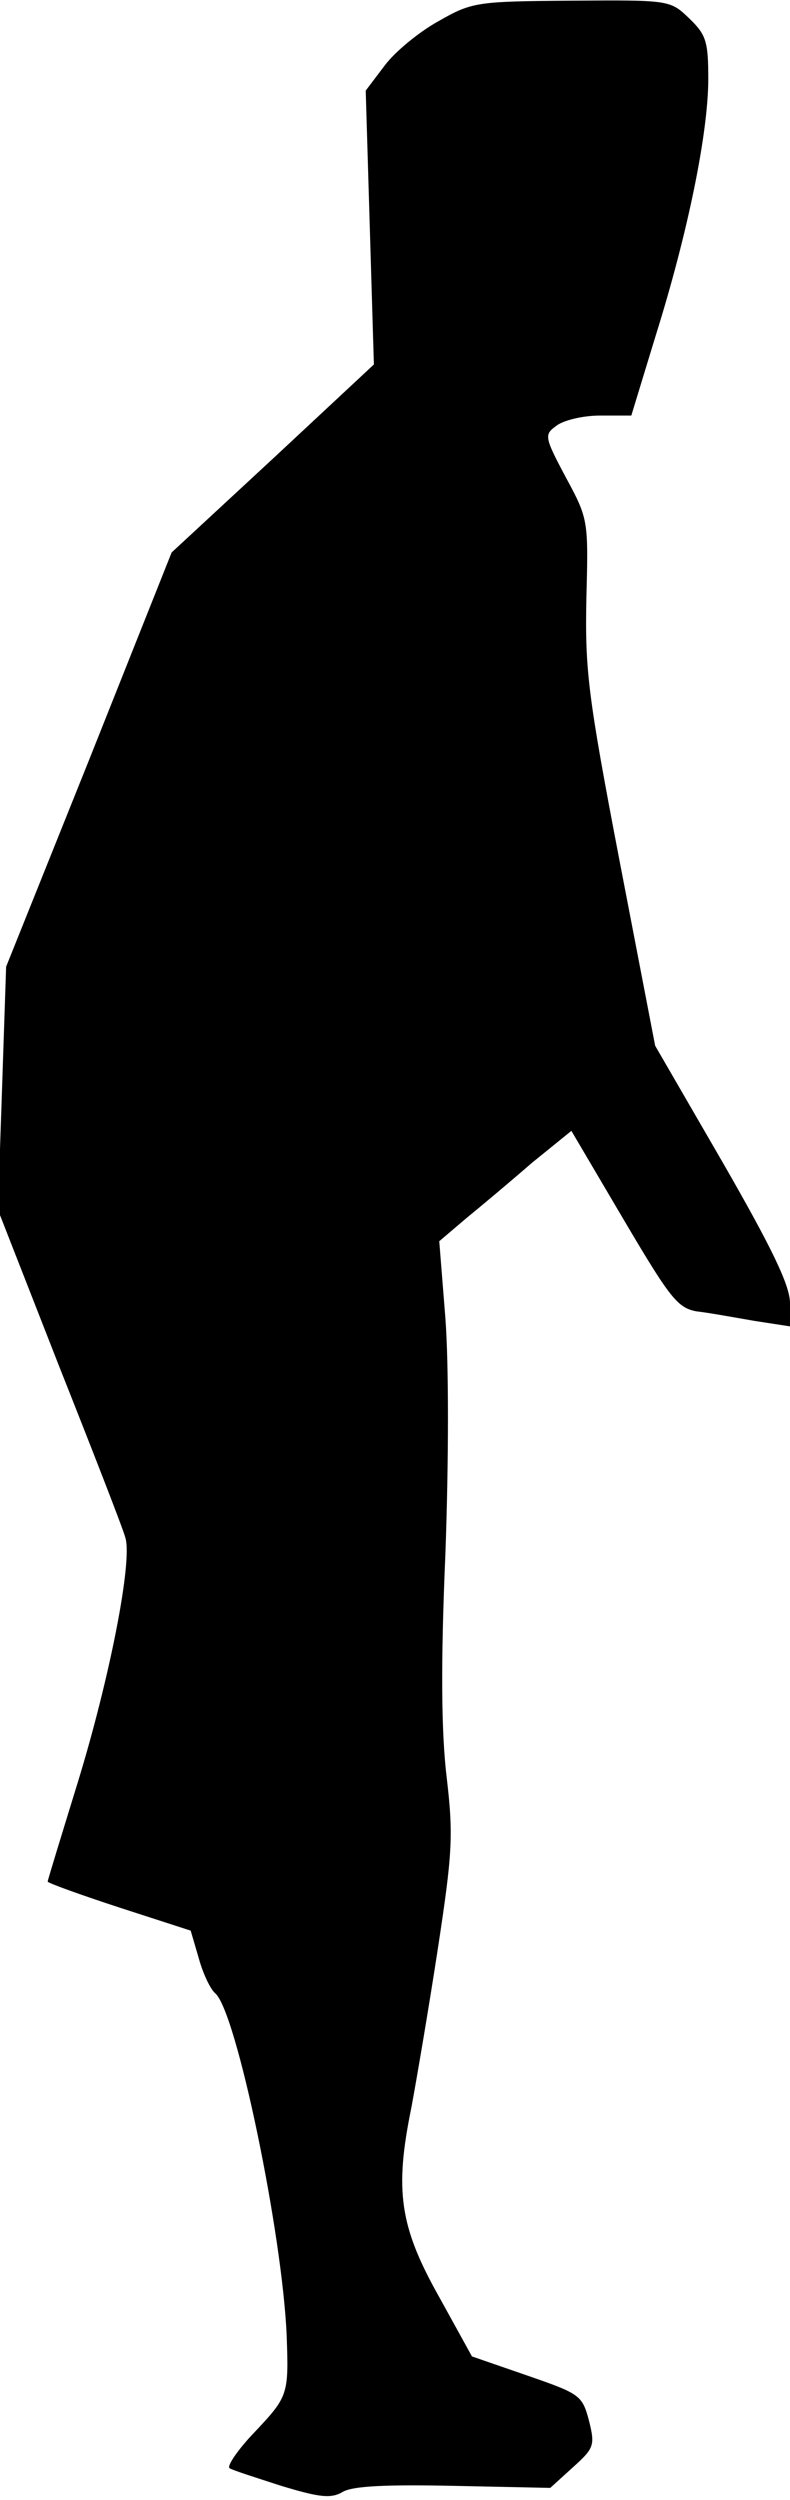 <?xml version="1.0" standalone="no"?>
<!DOCTYPE svg PUBLIC "-//W3C//DTD SVG 20010904//EN"
 "http://www.w3.org/TR/2001/REC-SVG-20010904/DTD/svg10.dtd">
<svg version="1.0" xmlns="http://www.w3.org/2000/svg"
 width="116pt" height="367pt" viewBox="0 0 116 367"
 preserveAspectRatio="xMidYMid meet">
<g transform="translate(0,367) scale(0.1,-0.1)"
fill="#000000" stroke="none">
<path fill="#000000" stroke="none" d="M644 3639 c-29 -16 -64 -45 -79 -65
l-28 -37 6 -201 6 -201 -148 -138 -149 -138 -121 -304 -122 -304 -6 -179 -6
-178 90 -230 c50 -126 94 -239 97 -251 11 -34 -23 -207 -70 -360 -24 -78 -44
-143 -44 -145 0 -2 47 -19 105 -38 l105 -34 12 -41 c6 -22 17 -45 24 -51 31
-26 99 -354 105 -504 3 -85 2 -88 -47 -140 -25 -26 -41 -50 -37 -53 4 -3 39
-14 76 -26 56 -17 73 -19 90 -9 15 9 66 11 163 9 l142 -3 33 30 c31 28 33 32
24 68 -10 38 -13 40 -91 67 l-81 28 -48 87 c-58 103 -66 156 -41 278 8 43 26
149 39 234 21 138 23 165 13 250 -8 66 -9 166 -2 329 5 139 5 279 0 346 l-9
113 40 34 c22 18 65 54 96 81 l58 47 76 -129 c69 -117 80 -131 108 -136 18 -2
56 -9 85 -14 l52 -8 0 34 c0 26 -26 80 -99 207 l-99 171 -52 270 c-47 245 -51
281 -49 386 3 115 3 117 -30 178 -32 60 -32 63 -14 76 10 8 39 15 64 15 l46 0
36 118 c47 150 77 297 77 376 0 55 -3 65 -28 89 -28 27 -29 27 -173 26 -139
-1 -146 -2 -195 -30z"/>
</g>
</svg>
